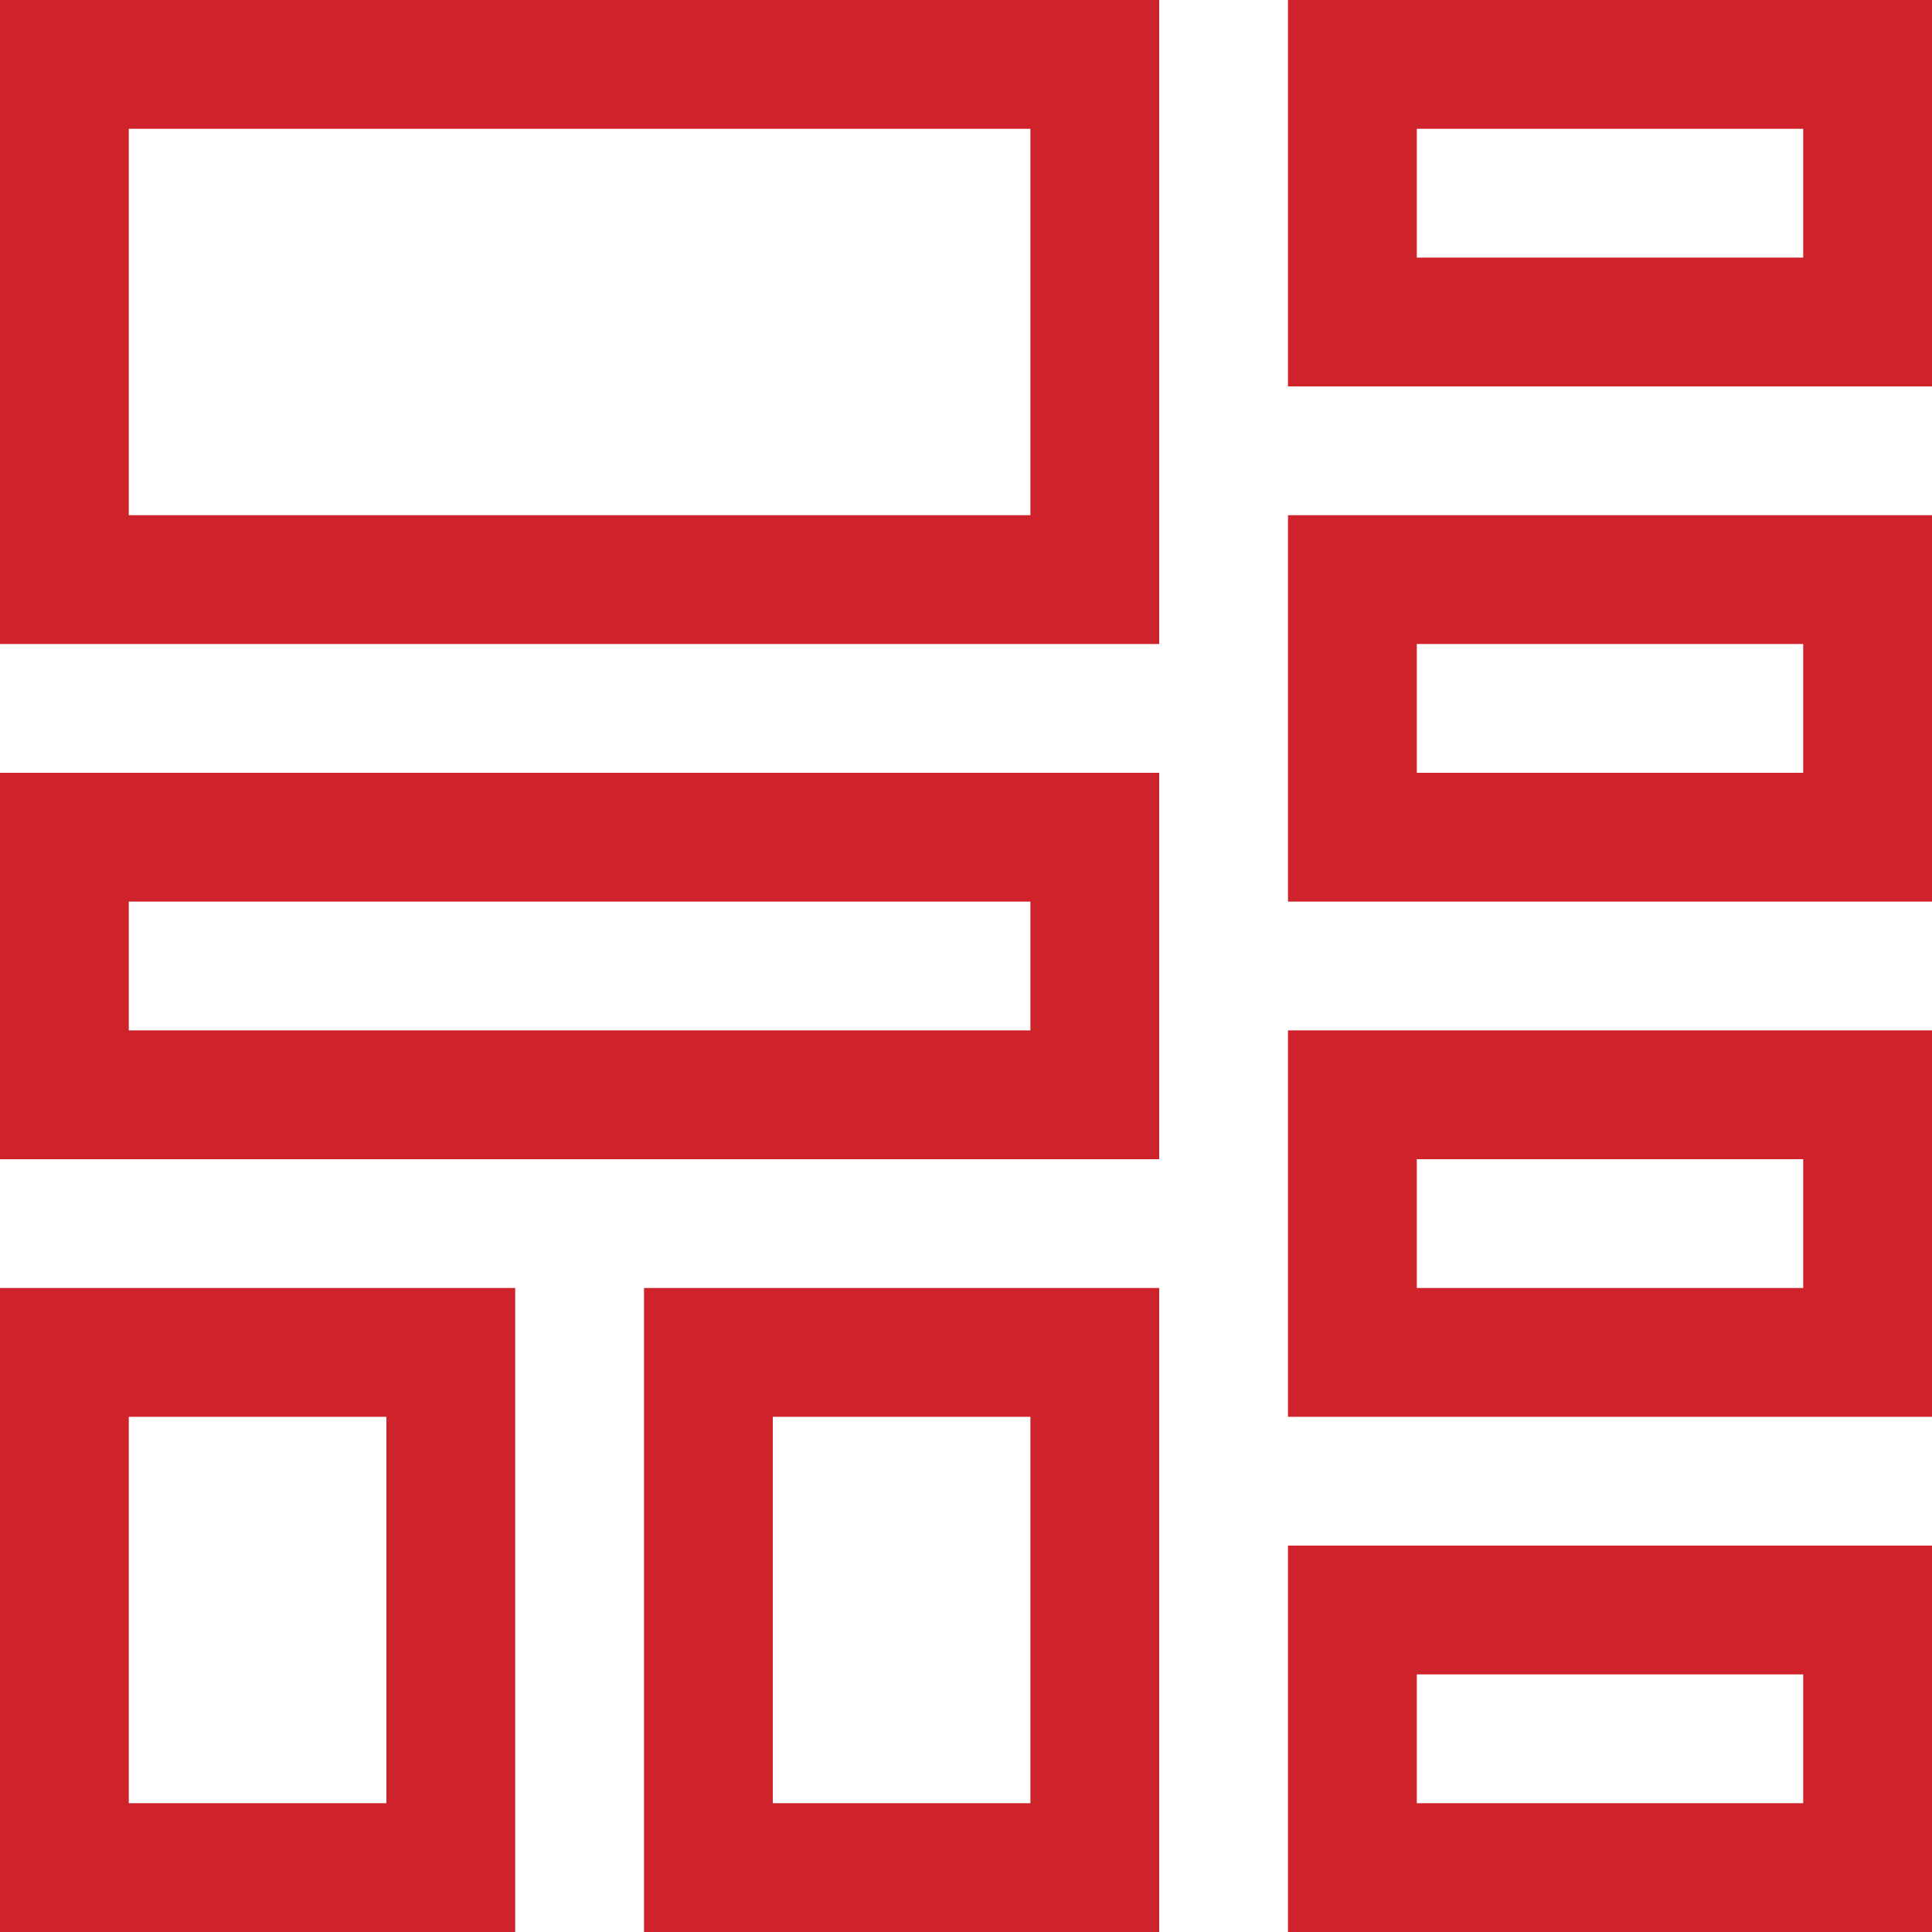 <svg xmlns="http://www.w3.org/2000/svg" width="15" height="15" viewBox="0 0 15 15">
<defs>
    <style>
      .cls-1 {
        fill: #cf232c;
        fill-rule: evenodd;
      }
    </style>
  </defs>
  <path id="svg-dashboard-red" class="cls-1" d="M2548,1078h9v5h-9v-5Zm1,1h7v3h-7v-3Zm-1,5h9v3h-9v-3Zm1,1h7v1h-7v-1Zm-1,3h4v5h-4v-5Zm1,1h2v3h-2v-3Zm4-1h4v5h-4v-5Zm1,1h2v3h-2v-3Zm4-11h5v3h-5v-3Zm1,1h3v1h-3v-1Zm-1,3h5v3h-5v-3Zm1,1h3v1h-3v-1Zm-1,3h5v3h-5v-3Zm1,1h3v1h-3v-1Zm-1,3h5v3h-5v-3Zm1,1h3v1h-3v-1Z" transform="translate(-2548 -1078)"/>
</svg>

